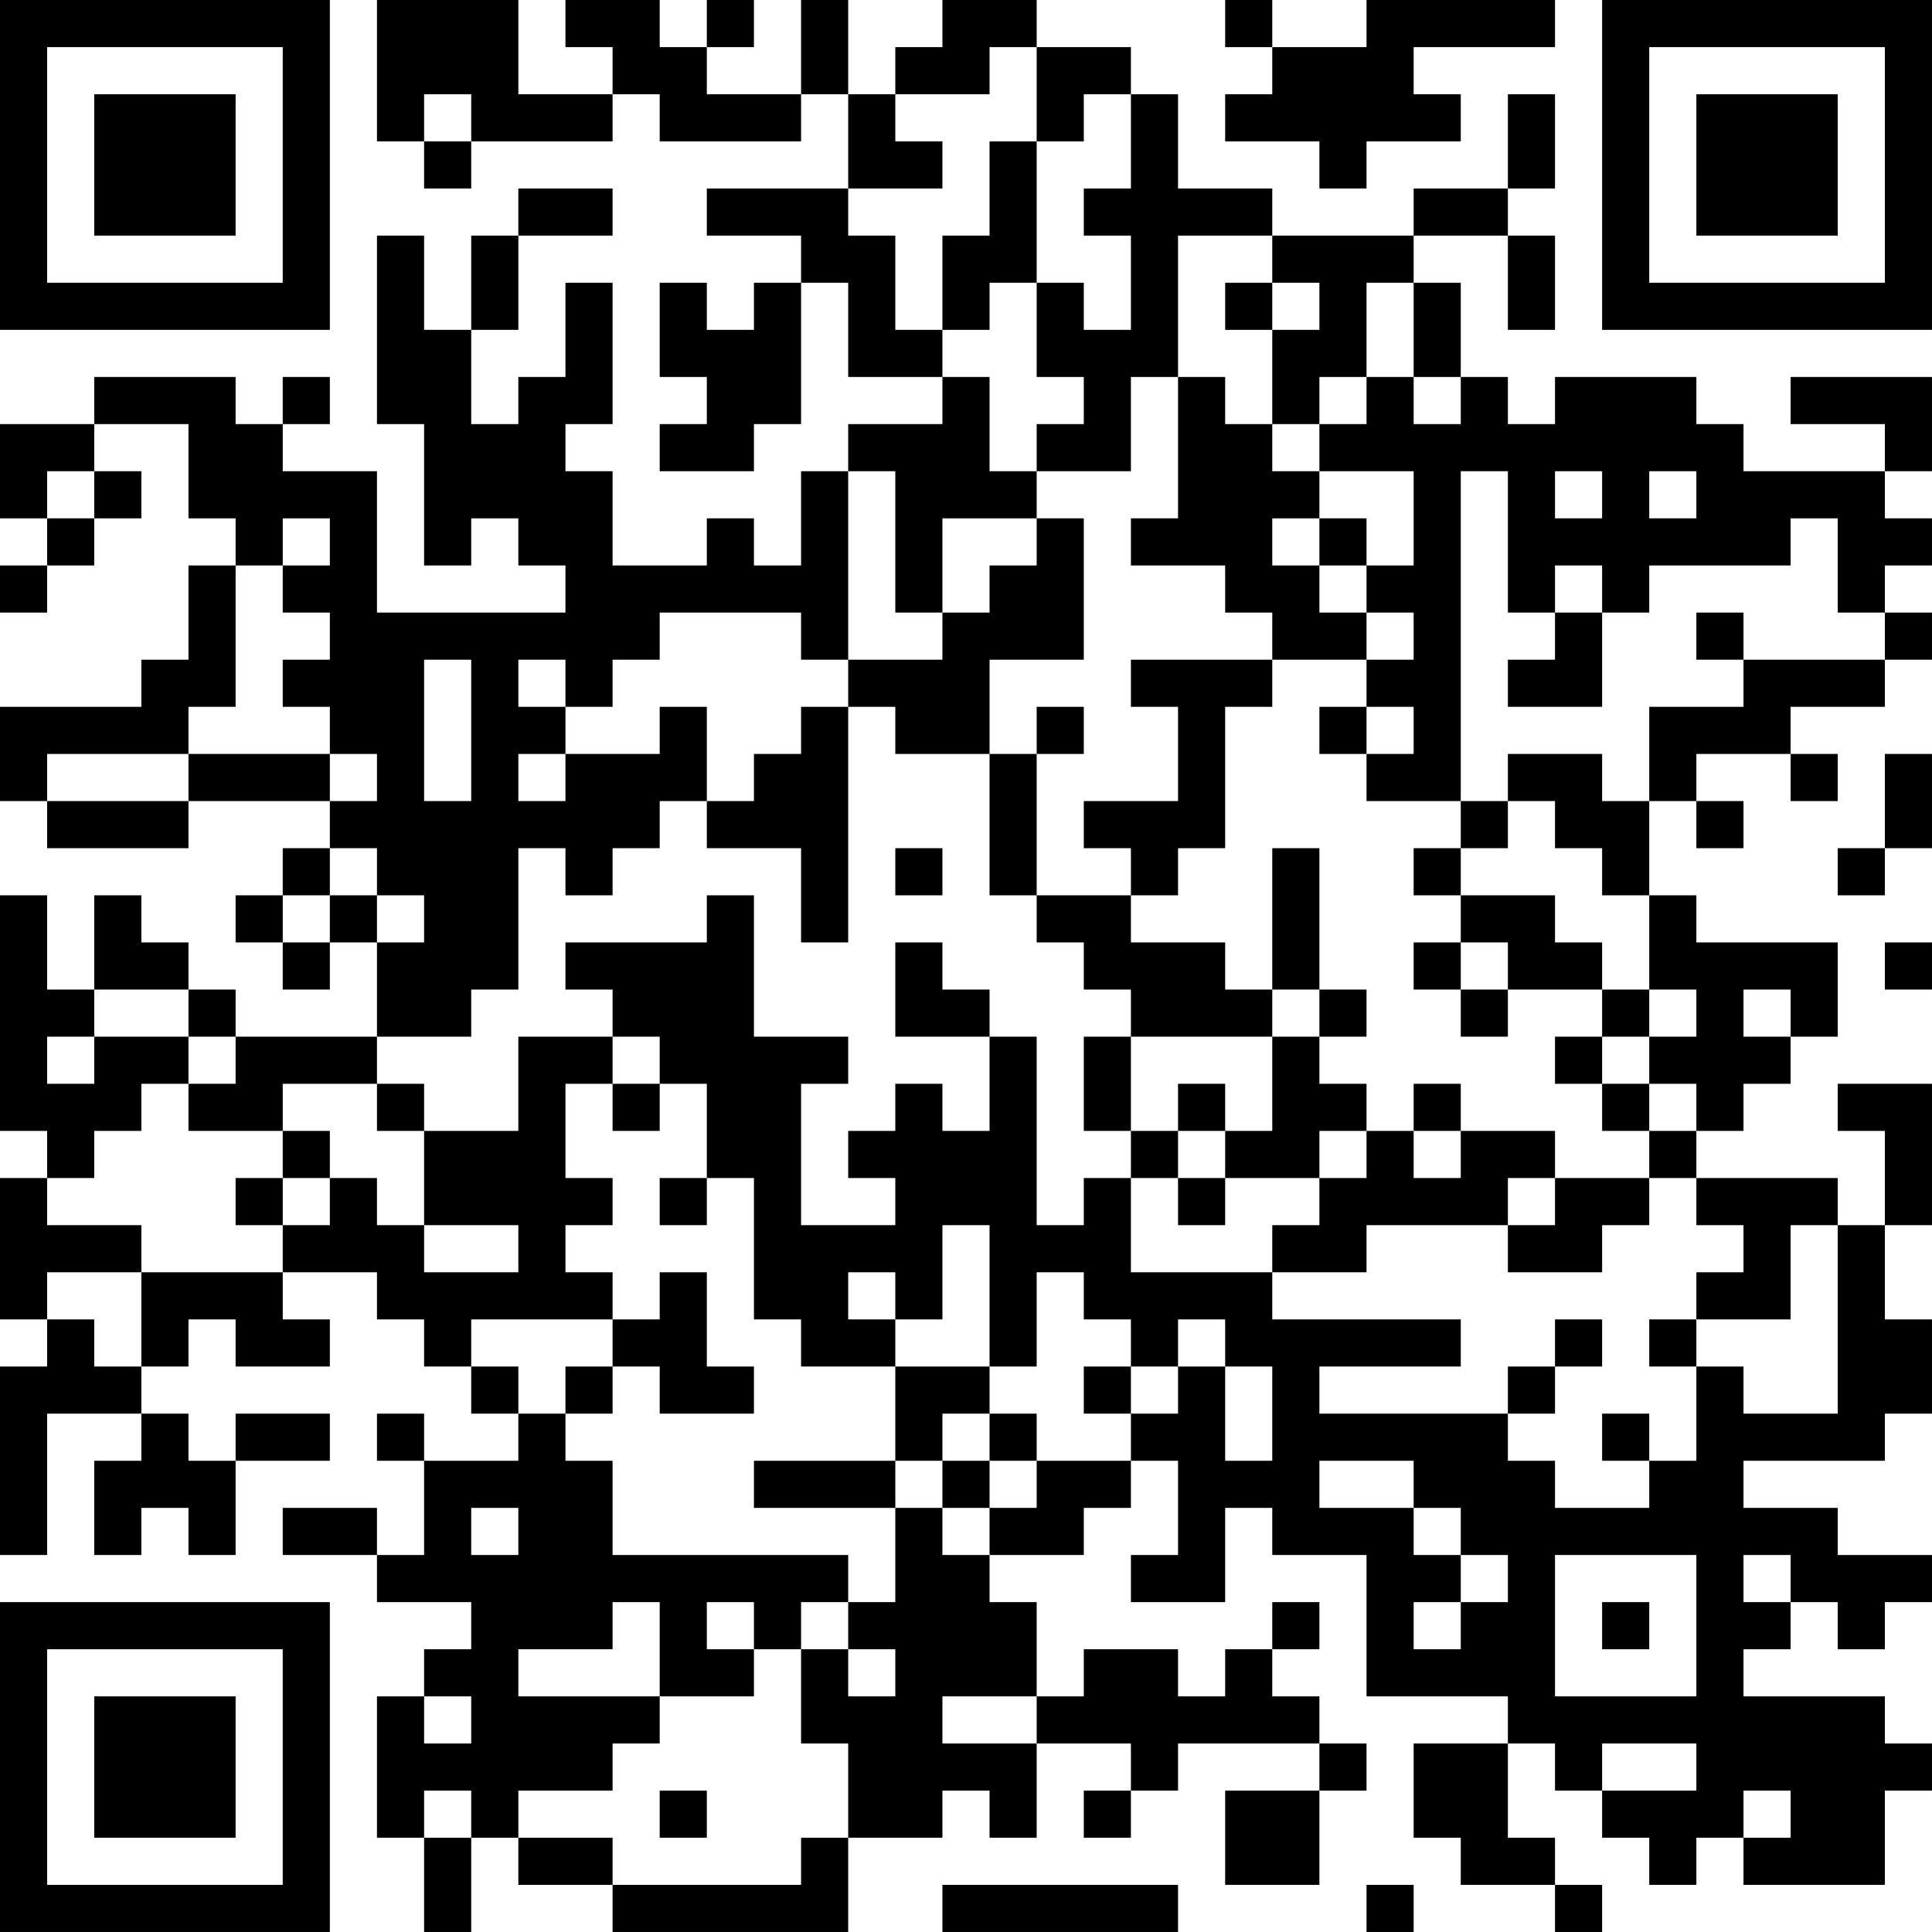 <?xml version="1.0" encoding="UTF-8"?>
<svg xmlns="http://www.w3.org/2000/svg" version="1.1" width="200" height="200" viewBox="0 0 200 200"><rect x="0" y="0" width="200" height="200" fill="#ffffff"/><g transform="scale(4.878)"><g transform="translate(0,0)"><path fill-rule="evenodd" d="M8 0L8 3L9 3L9 4L10 4L10 3L13 3L13 2L14 2L14 3L17 3L17 2L18 2L18 4L15 4L15 5L17 5L17 6L16 6L16 7L15 7L15 6L14 6L14 8L15 8L15 9L14 9L14 10L16 10L16 9L17 9L17 6L18 6L18 8L20 8L20 9L18 9L18 10L17 10L17 12L16 12L16 11L15 11L15 12L13 12L13 10L12 10L12 9L13 9L13 6L12 6L12 8L11 8L11 9L10 9L10 7L11 7L11 5L13 5L13 4L11 4L11 5L10 5L10 7L9 7L9 5L8 5L8 9L9 9L9 12L10 12L10 11L11 11L11 12L12 12L12 13L8 13L8 10L6 10L6 9L7 9L7 8L6 8L6 9L5 9L5 8L2 8L2 9L0 9L0 11L1 11L1 12L0 12L0 13L1 13L1 12L2 12L2 11L3 11L3 10L2 10L2 9L4 9L4 11L5 11L5 12L4 12L4 14L3 14L3 15L0 15L0 17L1 17L1 18L4 18L4 17L7 17L7 18L6 18L6 19L5 19L5 20L6 20L6 21L7 21L7 20L8 20L8 22L5 22L5 21L4 21L4 20L3 20L3 19L2 19L2 21L1 21L1 19L0 19L0 24L1 24L1 25L0 25L0 28L1 28L1 29L0 29L0 33L1 33L1 30L3 30L3 31L2 31L2 33L3 33L3 32L4 32L4 33L5 33L5 31L7 31L7 30L5 30L5 31L4 31L4 30L3 30L3 29L4 29L4 28L5 28L5 29L7 29L7 28L6 28L6 27L8 27L8 28L9 28L9 29L10 29L10 30L11 30L11 31L9 31L9 30L8 30L8 31L9 31L9 33L8 33L8 32L6 32L6 33L8 33L8 34L10 34L10 35L9 35L9 36L8 36L8 39L9 39L9 41L10 41L10 39L11 39L11 40L13 40L13 41L18 41L18 39L20 39L20 38L21 38L21 39L22 39L22 37L24 37L24 38L23 38L23 39L24 39L24 38L25 38L25 37L28 37L28 38L26 38L26 40L28 40L28 38L29 38L29 37L28 37L28 36L27 36L27 35L28 35L28 34L27 34L27 35L26 35L26 36L25 36L25 35L23 35L23 36L22 36L22 34L21 34L21 33L23 33L23 32L24 32L24 31L25 31L25 33L24 33L24 34L26 34L26 32L27 32L27 33L29 33L29 36L32 36L32 37L30 37L30 39L31 39L31 40L33 40L33 41L34 41L34 40L33 40L33 39L32 39L32 37L33 37L33 38L34 38L34 39L35 39L35 40L36 40L36 39L37 39L37 40L40 40L40 38L41 38L41 37L40 37L40 36L37 36L37 35L38 35L38 34L39 34L39 35L40 35L40 34L41 34L41 33L39 33L39 32L37 32L37 31L40 31L40 30L41 30L41 28L40 28L40 26L41 26L41 23L39 23L39 24L40 24L40 26L39 26L39 25L36 25L36 24L37 24L37 23L38 23L38 22L39 22L39 20L36 20L36 19L35 19L35 17L36 17L36 18L37 18L37 17L36 17L36 16L38 16L38 17L39 17L39 16L38 16L38 15L40 15L40 14L41 14L41 13L40 13L40 12L41 12L41 11L40 11L40 10L41 10L41 8L38 8L38 9L40 9L40 10L37 10L37 9L36 9L36 8L33 8L33 9L32 9L32 8L31 8L31 6L30 6L30 5L32 5L32 7L33 7L33 5L32 5L32 4L33 4L33 2L32 2L32 4L30 4L30 5L27 5L27 4L25 4L25 2L24 2L24 1L22 1L22 0L20 0L20 1L19 1L19 2L18 2L18 0L17 0L17 2L15 2L15 1L16 1L16 0L15 0L15 1L14 1L14 0L12 0L12 1L13 1L13 2L11 2L11 0ZM26 0L26 1L27 1L27 2L26 2L26 3L28 3L28 4L29 4L29 3L31 3L31 2L30 2L30 1L33 1L33 0L29 0L29 1L27 1L27 0ZM21 1L21 2L19 2L19 3L20 3L20 4L18 4L18 5L19 5L19 7L20 7L20 8L21 8L21 10L22 10L22 11L20 11L20 13L19 13L19 10L18 10L18 14L17 14L17 13L14 13L14 14L13 14L13 15L12 15L12 14L11 14L11 15L12 15L12 16L11 16L11 17L12 17L12 16L14 16L14 15L15 15L15 17L14 17L14 18L13 18L13 19L12 19L12 18L11 18L11 21L10 21L10 22L8 22L8 23L6 23L6 24L4 24L4 23L5 23L5 22L4 22L4 21L2 21L2 22L1 22L1 23L2 23L2 22L4 22L4 23L3 23L3 24L2 24L2 25L1 25L1 26L3 26L3 27L1 27L1 28L2 28L2 29L3 29L3 27L6 27L6 26L7 26L7 25L8 25L8 26L9 26L9 27L11 27L11 26L9 26L9 24L11 24L11 22L13 22L13 23L12 23L12 25L13 25L13 26L12 26L12 27L13 27L13 28L10 28L10 29L11 29L11 30L12 30L12 31L13 31L13 33L18 33L18 34L17 34L17 35L16 35L16 34L15 34L15 35L16 35L16 36L14 36L14 34L13 34L13 35L11 35L11 36L14 36L14 37L13 37L13 38L11 38L11 39L13 39L13 40L17 40L17 39L18 39L18 37L17 37L17 35L18 35L18 36L19 36L19 35L18 35L18 34L19 34L19 32L20 32L20 33L21 33L21 32L22 32L22 31L24 31L24 30L25 30L25 29L26 29L26 31L27 31L27 29L26 29L26 28L25 28L25 29L24 29L24 28L23 28L23 27L22 27L22 29L21 29L21 26L20 26L20 28L19 28L19 27L18 27L18 28L19 28L19 29L17 29L17 28L16 28L16 25L15 25L15 23L14 23L14 22L13 22L13 21L12 21L12 20L15 20L15 19L16 19L16 22L18 22L18 23L17 23L17 26L19 26L19 25L18 25L18 24L19 24L19 23L20 23L20 24L21 24L21 22L22 22L22 26L23 26L23 25L24 25L24 27L27 27L27 28L31 28L31 29L28 29L28 30L32 30L32 31L33 31L33 32L35 32L35 31L36 31L36 29L37 29L37 30L39 30L39 26L38 26L38 28L36 28L36 27L37 27L37 26L36 26L36 25L35 25L35 24L36 24L36 23L35 23L35 22L36 22L36 21L35 21L35 19L34 19L34 18L33 18L33 17L32 17L32 16L34 16L34 17L35 17L35 15L37 15L37 14L40 14L40 13L39 13L39 11L38 11L38 12L35 12L35 13L34 13L34 12L33 12L33 13L32 13L32 10L31 10L31 17L29 17L29 16L30 16L30 15L29 15L29 14L30 14L30 13L29 13L29 12L30 12L30 10L28 10L28 9L29 9L29 8L30 8L30 9L31 9L31 8L30 8L30 6L29 6L29 8L28 8L28 9L27 9L27 7L28 7L28 6L27 6L27 5L25 5L25 8L24 8L24 10L22 10L22 9L23 9L23 8L22 8L22 6L23 6L23 7L24 7L24 5L23 5L23 4L24 4L24 2L23 2L23 3L22 3L22 1ZM9 2L9 3L10 3L10 2ZM21 3L21 5L20 5L20 7L21 7L21 6L22 6L22 3ZM26 6L26 7L27 7L27 6ZM25 8L25 11L24 11L24 12L26 12L26 13L27 13L27 14L24 14L24 15L25 15L25 17L23 17L23 18L24 18L24 19L22 19L22 16L23 16L23 15L22 15L22 16L21 16L21 14L23 14L23 11L22 11L22 12L21 12L21 13L20 13L20 14L18 14L18 15L17 15L17 16L16 16L16 17L15 17L15 18L17 18L17 20L18 20L18 15L19 15L19 16L21 16L21 19L22 19L22 20L23 20L23 21L24 21L24 22L23 22L23 24L24 24L24 25L25 25L25 26L26 26L26 25L28 25L28 26L27 26L27 27L29 27L29 26L32 26L32 27L34 27L34 26L35 26L35 25L33 25L33 24L31 24L31 23L30 23L30 24L29 24L29 23L28 23L28 22L29 22L29 21L28 21L28 18L27 18L27 21L26 21L26 20L24 20L24 19L25 19L25 18L26 18L26 15L27 15L27 14L29 14L29 13L28 13L28 12L29 12L29 11L28 11L28 10L27 10L27 9L26 9L26 8ZM1 10L1 11L2 11L2 10ZM33 10L33 11L34 11L34 10ZM35 10L35 11L36 11L36 10ZM6 11L6 12L5 12L5 15L4 15L4 16L1 16L1 17L4 17L4 16L7 16L7 17L8 17L8 16L7 16L7 15L6 15L6 14L7 14L7 13L6 13L6 12L7 12L7 11ZM27 11L27 12L28 12L28 11ZM33 13L33 14L32 14L32 15L34 15L34 13ZM36 13L36 14L37 14L37 13ZM9 14L9 17L10 17L10 14ZM28 15L28 16L29 16L29 15ZM40 16L40 18L39 18L39 19L40 19L40 18L41 18L41 16ZM31 17L31 18L30 18L30 19L31 19L31 20L30 20L30 21L31 21L31 22L32 22L32 21L34 21L34 22L33 22L33 23L34 23L34 24L35 24L35 23L34 23L34 22L35 22L35 21L34 21L34 20L33 20L33 19L31 19L31 18L32 18L32 17ZM7 18L7 19L6 19L6 20L7 20L7 19L8 19L8 20L9 20L9 19L8 19L8 18ZM19 18L19 19L20 19L20 18ZM19 20L19 22L21 22L21 21L20 21L20 20ZM31 20L31 21L32 21L32 20ZM40 20L40 21L41 21L41 20ZM27 21L27 22L24 22L24 24L25 24L25 25L26 25L26 24L27 24L27 22L28 22L28 21ZM37 21L37 22L38 22L38 21ZM8 23L8 24L9 24L9 23ZM13 23L13 24L14 24L14 23ZM25 23L25 24L26 24L26 23ZM6 24L6 25L5 25L5 26L6 26L6 25L7 25L7 24ZM28 24L28 25L29 25L29 24ZM30 24L30 25L31 25L31 24ZM14 25L14 26L15 26L15 25ZM32 25L32 26L33 26L33 25ZM14 27L14 28L13 28L13 29L12 29L12 30L13 30L13 29L14 29L14 30L16 30L16 29L15 29L15 27ZM33 28L33 29L32 29L32 30L33 30L33 29L34 29L34 28ZM35 28L35 29L36 29L36 28ZM19 29L19 31L16 31L16 32L19 32L19 31L20 31L20 32L21 32L21 31L22 31L22 30L21 30L21 29ZM23 29L23 30L24 30L24 29ZM20 30L20 31L21 31L21 30ZM34 30L34 31L35 31L35 30ZM28 31L28 32L30 32L30 33L31 33L31 34L30 34L30 35L31 35L31 34L32 34L32 33L31 33L31 32L30 32L30 31ZM10 32L10 33L11 33L11 32ZM33 33L33 36L36 36L36 33ZM37 33L37 34L38 34L38 33ZM34 34L34 35L35 35L35 34ZM9 36L9 37L10 37L10 36ZM20 36L20 37L22 37L22 36ZM34 37L34 38L36 38L36 37ZM9 38L9 39L10 39L10 38ZM14 38L14 39L15 39L15 38ZM37 38L37 39L38 39L38 38ZM20 40L20 41L25 41L25 40ZM29 40L29 41L30 41L30 40ZM0 0L0 7L7 7L7 0ZM1 1L1 6L6 6L6 1ZM2 2L2 5L5 5L5 2ZM34 0L34 7L41 7L41 0ZM35 1L35 6L40 6L40 1ZM36 2L36 5L39 5L39 2ZM0 34L0 41L7 41L7 34ZM1 35L1 40L6 40L6 35ZM2 36L2 39L5 39L5 36Z" fill="#000000"/></g></g></svg>
